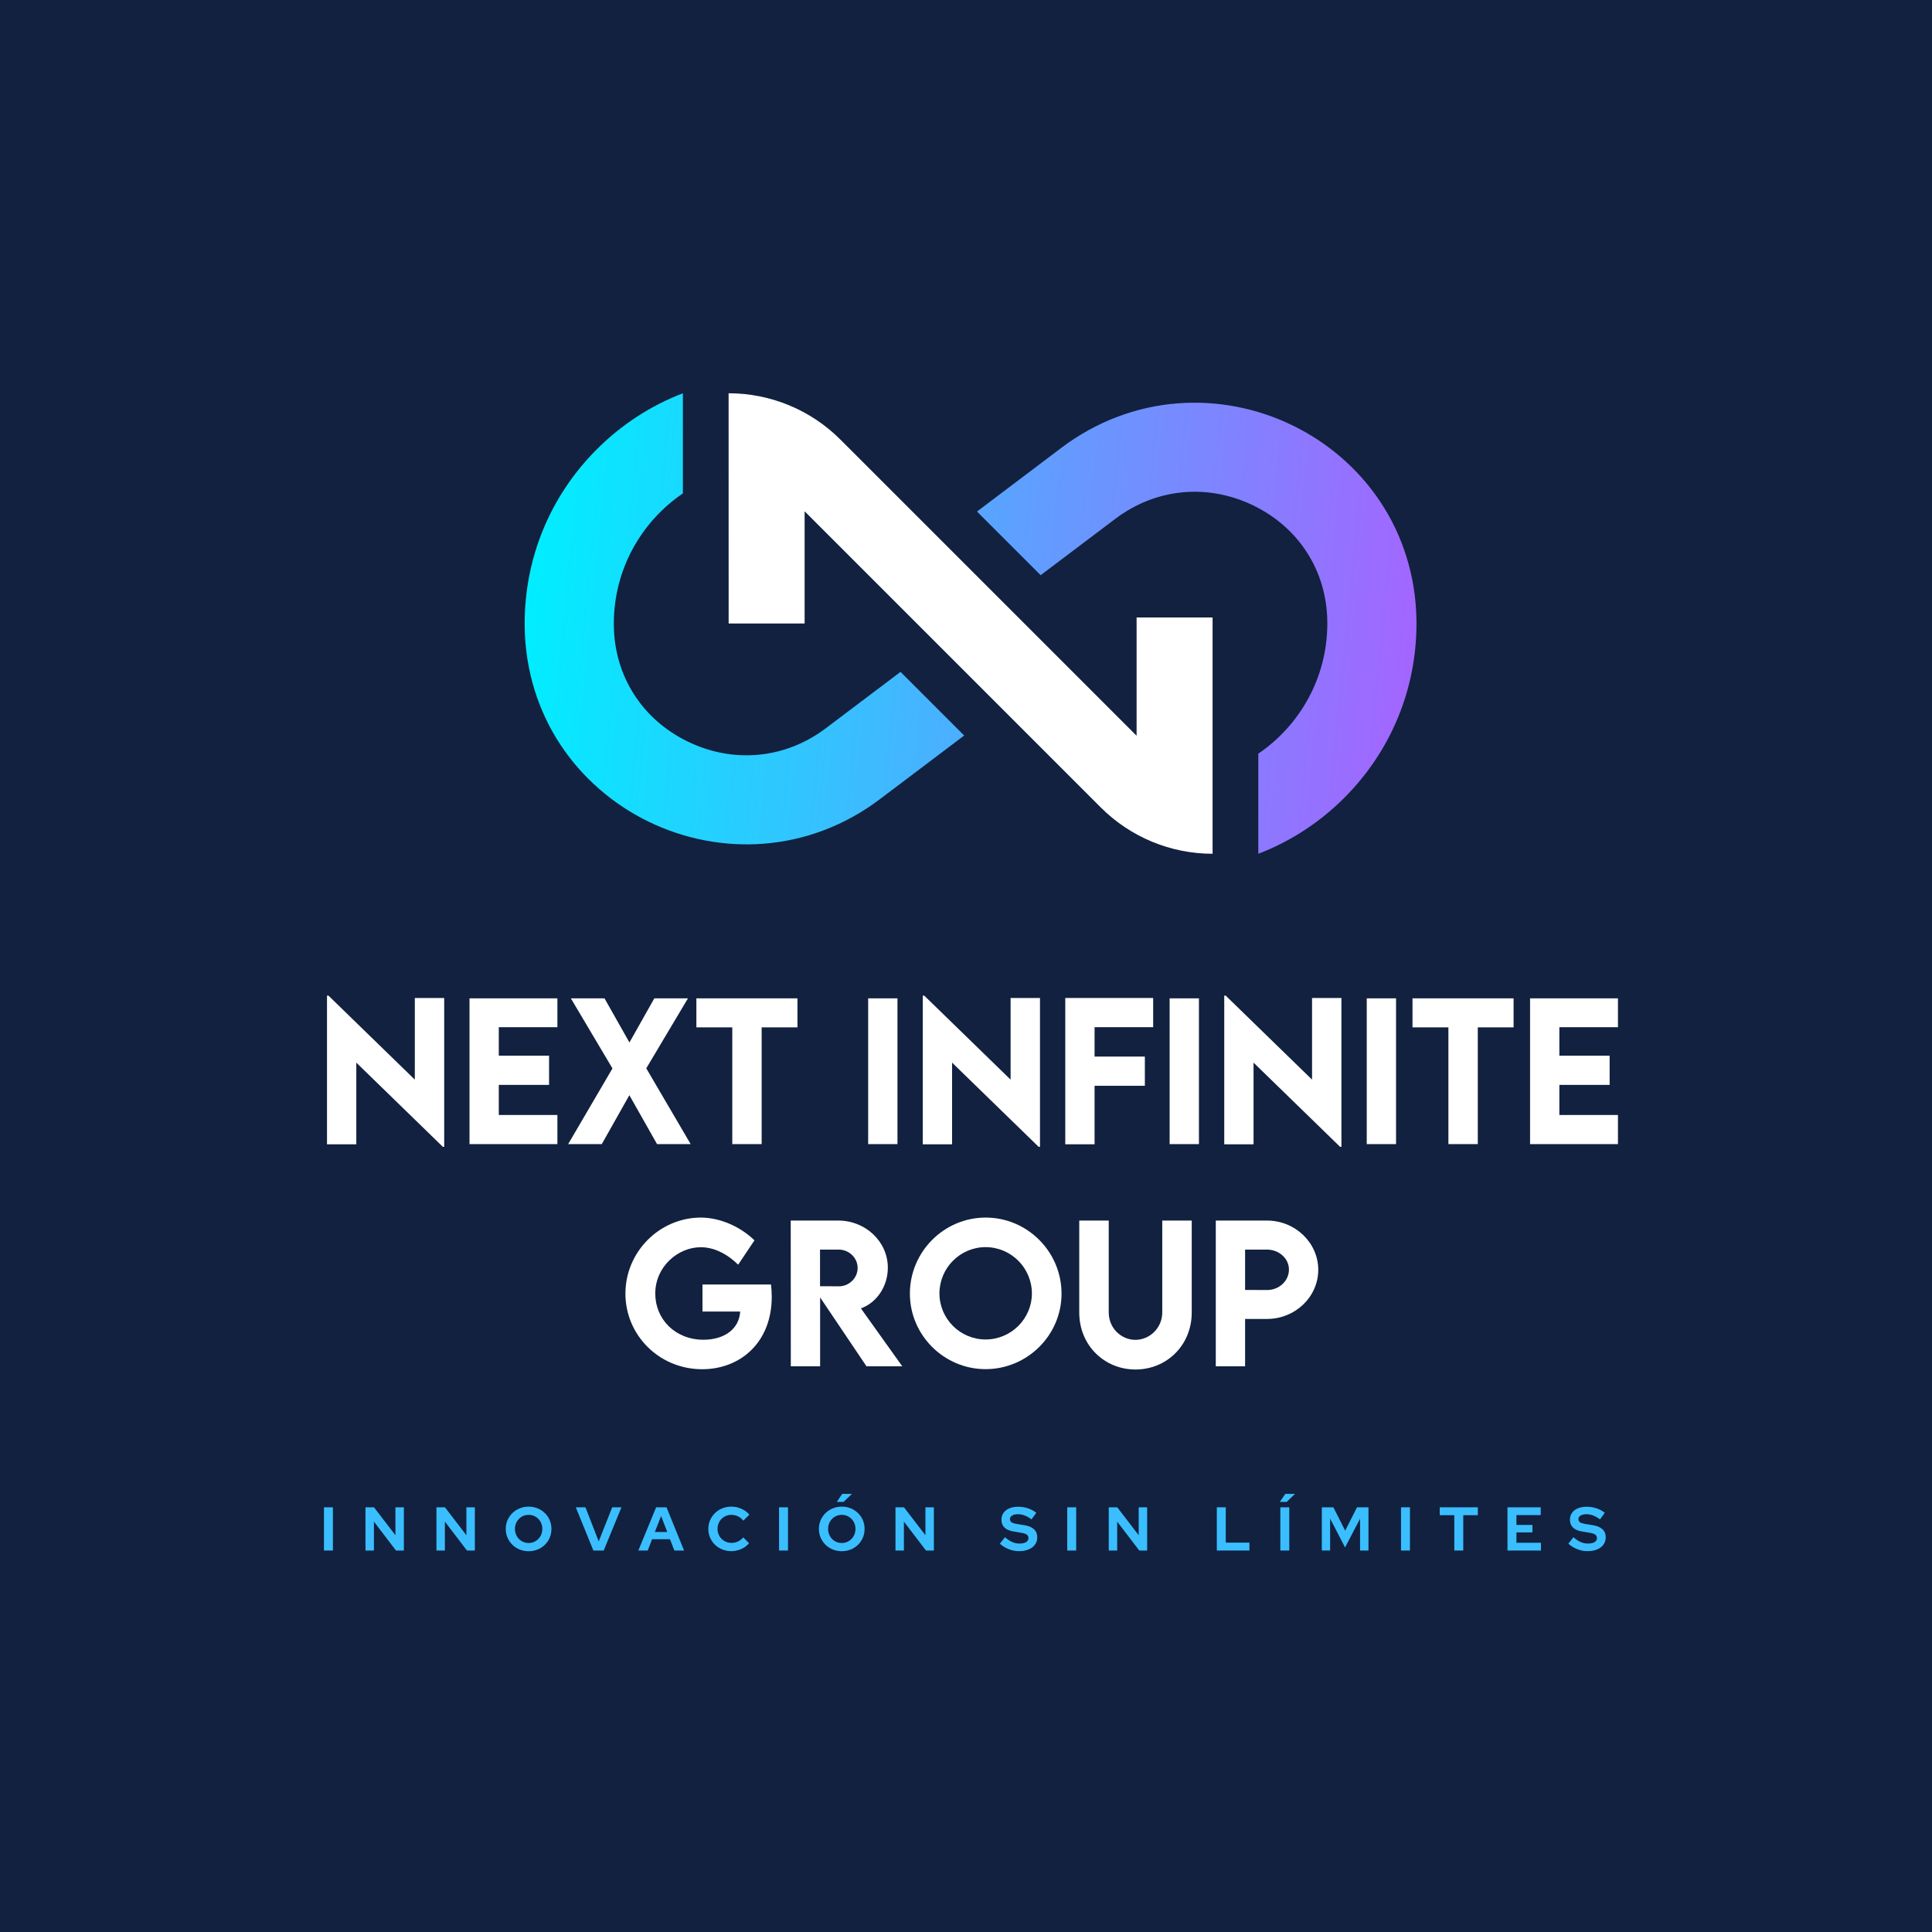 <?xml version="1.0" encoding="utf-8"?>
<!-- Generator: Adobe Illustrator 25.4.1, SVG Export Plug-In . SVG Version: 6.00 Build 0)  -->
<svg version="1.1" id="Capa_1" xmlns="http://www.w3.org/2000/svg" xmlns:xlink="http://www.w3.org/1999/xlink" x="0px" y="0px"
	 viewBox="0 0 1200 1200" style="enable-background:new 0 0 1200 1200;" xml:space="preserve">
<style type="text/css">
	.st0{fill:#11213F;}
	.st1{fill:#3ABEFF;}
	.st2{fill:#FFFFFF;}
	.st3{fill:url(#SVGID_1_);}
	.st4{fill:url(#SVGID_00000020394489405856547230000012465924728355705993_);}
</style>
<rect x="-20.53" y="-20.6" class="st0" width="1241.81" height="1241.81"/>
<g>
	<g>
		<path class="st1" d="M201.22,963.06v-26.85h5.56v26.85H201.22z"/>
		<path class="st1" d="M227,963.06v-26.85h5.29l13.31,17.34v-17.34h5.26v26.85h-4.91l-13.7-17.95v17.95H227z"/>
		<path class="st1" d="M271.08,963.06v-26.85h5.29l13.31,17.34v-17.34h5.26v26.85h-4.91l-13.7-17.95v17.95H271.08z"/>
		<path class="st1" d="M328.36,963.49c-1.99,0-3.86-0.35-5.58-1.05c-1.73-0.7-3.24-1.69-4.53-2.95c-1.29-1.27-2.3-2.74-3.03-4.41
			c-0.73-1.67-1.09-3.48-1.09-5.43c0-1.94,0.36-3.75,1.09-5.43c0.73-1.67,1.74-3.15,3.03-4.41c1.29-1.27,2.8-2.25,4.53-2.95
			c1.73-0.7,3.59-1.06,5.58-1.06c1.97,0,3.82,0.35,5.54,1.06c1.73,0.7,3.24,1.69,4.53,2.95s2.3,2.74,3.01,4.41
			c0.72,1.68,1.07,3.49,1.07,5.43c0,1.94-0.36,3.75-1.07,5.43c-0.72,1.68-1.72,3.15-3.01,4.41s-2.8,2.25-4.53,2.95
			S330.33,963.49,328.36,963.49z M328.36,958.38c1.2,0,2.31-0.22,3.34-0.67c1.02-0.45,1.92-1.07,2.69-1.86
			c0.77-0.79,1.37-1.72,1.8-2.78c0.43-1.06,0.65-2.21,0.65-3.43c0-1.28-0.22-2.44-0.65-3.47c-0.43-1.04-1.04-1.95-1.8-2.74
			c-0.77-0.79-1.66-1.41-2.69-1.86c-1.02-0.45-2.12-0.67-3.3-0.67c-1.23,0-2.36,0.22-3.4,0.67c-1.04,0.45-1.94,1.07-2.7,1.86
			c-0.77,0.79-1.37,1.71-1.8,2.74c-0.43,1.04-0.65,2.17-0.65,3.4c0,1.28,0.22,2.45,0.65,3.51c0.43,1.06,1.04,1.99,1.8,2.78
			c0.77,0.79,1.67,1.41,2.7,1.86C326.04,958.16,327.15,958.38,328.36,958.38z"/>
		<path class="st1" d="M368.56,963.06l-10.93-26.85h6.02l8.21,21.18l8.4-21.18h5.75l-11.05,26.85H368.56z"/>
		<path class="st1" d="M396.49,963.06l11.05-26.85h6.45l10.9,26.85h-6.02l-2.72-7.02h-11.12l-2.72,7.02H396.49z M406.73,951.55h7.71
			l-3.8-9.9L406.73,951.55z"/>
		<path class="st1" d="M454.23,963.45c-2,0-3.86-0.35-5.6-1.06s-3.25-1.68-4.55-2.93c-1.29-1.25-2.3-2.72-3.03-4.39
			c-0.73-1.67-1.09-3.48-1.09-5.43c0-1.94,0.36-3.75,1.09-5.43c0.73-1.67,1.75-3.15,3.05-4.41c1.3-1.27,2.82-2.25,4.55-2.95
			c1.73-0.7,3.59-1.06,5.58-1.06c1.48,0,2.92,0.21,4.3,0.61c1.38,0.41,2.67,0.98,3.86,1.73c1.19,0.74,2.21,1.64,3.05,2.69
			l-3.76,3.68c-0.95-1.2-2.06-2.1-3.34-2.7c-1.28-0.6-2.65-0.9-4.1-0.9c-1.2,0-2.33,0.22-3.38,0.67c-1.05,0.45-1.96,1.06-2.72,1.84
			c-0.77,0.78-1.37,1.69-1.8,2.74c-0.43,1.05-0.65,2.21-0.65,3.49c0,1.23,0.22,2.37,0.67,3.43c0.45,1.06,1.06,1.98,1.84,2.76
			c0.78,0.78,1.7,1.39,2.76,1.82c1.06,0.44,2.23,0.65,3.51,0.65c1.41,0,2.72-0.29,3.95-0.88c1.23-0.59,2.3-1.43,3.22-2.53l3.61,3.61
			c-0.84,1.02-1.85,1.91-3.01,2.65s-2.44,1.31-3.82,1.71C457.03,963.25,455.63,963.45,454.23,963.45z"/>
		<path class="st1" d="M483.88,963.06v-26.85h5.56v26.85H483.88z"/>
		<path class="st1" d="M522.86,963.49c-1.99,0-3.86-0.35-5.58-1.05c-1.73-0.7-3.24-1.69-4.53-2.95c-1.29-1.27-2.3-2.74-3.03-4.41
			c-0.73-1.67-1.09-3.48-1.09-5.43c0-1.94,0.36-3.75,1.09-5.43c0.73-1.67,1.74-3.15,3.03-4.41c1.29-1.27,2.8-2.25,4.53-2.95
			c1.73-0.7,3.59-1.06,5.58-1.06c1.97,0,3.82,0.35,5.54,1.06c1.73,0.7,3.24,1.69,4.53,2.95s2.3,2.74,3.01,4.41
			c0.72,1.68,1.07,3.49,1.07,5.43c0,1.94-0.36,3.75-1.07,5.43c-0.72,1.68-1.72,3.15-3.01,4.41s-2.8,2.25-4.53,2.95
			S524.83,963.49,522.86,963.49z M522.86,958.38c1.2,0,2.31-0.22,3.34-0.67c1.02-0.45,1.92-1.07,2.69-1.86
			c0.77-0.79,1.37-1.72,1.8-2.78c0.43-1.06,0.65-2.21,0.65-3.43c0-1.28-0.22-2.44-0.65-3.47c-0.43-1.04-1.04-1.95-1.8-2.74
			c-0.77-0.79-1.66-1.41-2.69-1.86c-1.02-0.45-2.12-0.67-3.3-0.67c-1.23,0-2.36,0.22-3.4,0.67c-1.04,0.45-1.94,1.07-2.7,1.86
			c-0.77,0.79-1.37,1.71-1.8,2.74c-0.43,1.04-0.65,2.17-0.65,3.4c0,1.28,0.22,2.45,0.65,3.51c0.43,1.06,1.04,1.99,1.8,2.78
			c0.77,0.79,1.67,1.41,2.7,1.86C520.54,958.16,521.65,958.38,522.86,958.38z M519.71,932.87l3.41-4.99h6.02l-5.18,4.99H519.71z"/>
		<path class="st1" d="M556.19,963.06v-26.85h5.29l13.31,17.34v-17.34h5.26v26.85h-4.91l-13.7-17.95v17.95H556.19z"/>
		<path class="st1" d="M632.88,963.45c-2.15,0-4.26-0.41-6.33-1.23c-2.07-0.82-3.91-1.96-5.52-3.41l3.18-4.03
			c1.56,1.38,3.06,2.38,4.51,3.01c1.44,0.63,2.97,0.94,4.58,0.94c1.12,0,2.1-0.13,2.92-0.4s1.45-0.66,1.9-1.17
			c0.45-0.51,0.67-1.11,0.67-1.8c0-0.92-0.33-1.64-1-2.15c-0.67-0.51-1.8-0.9-3.42-1.15l-5.33-0.92c-2.28-0.41-4.02-1.22-5.22-2.44
			c-1.2-1.21-1.8-2.79-1.8-4.74c0-1.66,0.43-3.1,1.3-4.32c0.87-1.21,2.09-2.15,3.66-2.8c1.57-0.65,3.45-0.98,5.62-0.98
			c1.94,0,3.91,0.33,5.89,0.98c1.98,0.65,3.71,1.58,5.2,2.78l-2.99,4.1c-2.81-2.15-5.64-3.22-8.48-3.22c-1,0-1.87,0.13-2.61,0.38
			c-0.74,0.26-1.31,0.61-1.71,1.06c-0.4,0.45-0.59,0.97-0.59,1.55c0,0.87,0.3,1.52,0.9,1.96c0.6,0.44,1.58,0.78,2.94,1.04l5.06,0.81
			c2.69,0.44,4.7,1.29,6.04,2.55c1.34,1.27,2.01,2.93,2.01,5.01c0,1.74-0.47,3.25-1.4,4.53c-0.93,1.28-2.25,2.28-3.95,2.99
			C637.22,963.09,635.21,963.45,632.88,963.45z"/>
		<path class="st1" d="M662.88,963.06v-26.85h5.56v26.85H662.88z"/>
		<path class="st1" d="M688.66,963.06v-26.85h5.29l13.31,17.34v-17.34h5.26v26.85h-4.91l-13.7-17.95v17.95H688.66z"/>
		<path class="st1" d="M755.79,963.06v-26.85h5.56v21.94h14.69v4.91H755.79z"/>
		<path class="st1" d="M794.92,932.87l3.41-4.99h6.02l-5.18,4.99H794.92z M795.23,963.06v-26.85h5.56v26.85H795.23z"/>
		<path class="st1" d="M821.01,963.06v-26.85h7.17l7.33,14.5l7.37-14.5h7.1v26.85h-5.22v-19.76l-9.32,17.84l-9.28-17.92v19.83
			H821.01z"/>
		<path class="st1" d="M870.19,963.06v-26.85h5.56v26.85H870.19z"/>
		<path class="st1" d="M903.29,963.06v-21.94h-9.05v-4.91h23.67v4.91h-9.05v21.94H903.29z"/>
		<path class="st1" d="M936.33,963.06v-26.85h20.64v4.83h-15.08v6.14h9.94v4.64h-9.94v6.41h15.23v4.83H936.33z"/>
		<path class="st1" d="M985.97,963.45c-2.15,0-4.26-0.41-6.33-1.23c-2.07-0.82-3.91-1.96-5.52-3.41l3.18-4.03
			c1.56,1.38,3.06,2.38,4.51,3.01c1.44,0.63,2.97,0.94,4.58,0.94c1.12,0,2.1-0.13,2.92-0.4s1.45-0.66,1.9-1.17
			c0.45-0.51,0.67-1.11,0.67-1.8c0-0.92-0.33-1.64-1-2.15c-0.67-0.51-1.8-0.9-3.42-1.15l-5.33-0.92c-2.28-0.41-4.02-1.22-5.22-2.44
			c-1.2-1.21-1.8-2.79-1.8-4.74c0-1.66,0.43-3.1,1.3-4.32c0.87-1.21,2.09-2.15,3.66-2.8c1.57-0.65,3.45-0.98,5.62-0.98
			c1.94,0,3.91,0.33,5.89,0.98c1.98,0.65,3.71,1.58,5.2,2.78l-2.99,4.1c-2.81-2.15-5.64-3.22-8.48-3.22c-1,0-1.87,0.13-2.61,0.38
			c-0.74,0.26-1.31,0.61-1.71,1.06c-0.4,0.45-0.59,0.97-0.59,1.55c0,0.87,0.3,1.52,0.9,1.96c0.6,0.44,1.58,0.78,2.94,1.04l5.06,0.81
			c2.69,0.44,4.7,1.29,6.04,2.55c1.34,1.27,2.01,2.93,2.01,5.01c0,1.74-0.47,3.25-1.4,4.53c-0.93,1.28-2.25,2.28-3.95,2.99
			C990.31,963.09,988.29,963.45,985.97,963.45z"/>
	</g>
	<g>
		<g>
			<path class="st2" d="M275.9,619.86v92.45h-0.84l-53.75-52.29v50.72h-18.2V618.4h0.9l53.64,52.18v-50.72H275.9z"/>
			<path class="st2" d="M309.81,638.01v17.69h31.23v18.14h-31.23v18.7h36.4v18.09h-54.59v-90.54h54.59v17.92H309.81z"/>
			<path class="st2" d="M380.41,663.62l-25.84-43.53h20.89l15.5,27.41l15.45-27.41h20.89l-25.89,43.47l27.58,47.07H408.1
				l-17.19-30.39l-17.13,30.39h-20.89L380.41,663.62z"/>
			<path class="st2" d="M495.32,638.12h-22.24v72.51h-18.25v-72.51h-22.3v-18.03h62.79V638.12z"/>
			<path class="st2" d="M539.23,620.09h18.2v90.54h-18.2V620.09z"/>
			<path class="st2" d="M645.95,619.86v92.45h-0.84l-53.75-52.29v50.72h-18.2V618.4h0.9l53.64,52.18v-50.72H645.95z"/>
			<path class="st2" d="M679.86,638.01v18.25h31.23v18.14h-31.23v36.34h-18.2v-90.88h54.59v18.14H679.86z"/>
			<path class="st2" d="M726.48,620.09h18.2v90.54h-18.2V620.09z"/>
			<path class="st2" d="M833.19,619.86v92.45h-0.84l-53.75-52.29v50.72h-18.2V618.4h0.9l53.64,52.18v-50.72H833.19z"/>
			<path class="st2" d="M848.91,620.09h18.2v90.54h-18.2V620.09z"/>
			<path class="st2" d="M940.12,638.12h-22.24v72.51h-18.25v-72.51h-22.3v-18.03h62.79V638.12z"/>
			<path class="st2" d="M968.54,638.01v17.69h31.23v18.14h-31.23v18.7h36.4v18.09h-54.59v-90.54h54.59v17.92H968.54z"/>
			<path class="st2" d="M479.34,805.46c0,28.42-19.6,44.99-43.19,44.99c-26.68,0-47.69-21.12-47.69-46.96
				c0-25.89,21.12-47.24,47.01-47.24c11.74,0.11,24.26,5.5,33.14,14.15l-10.11,15.11c-7.08-6.91-15.17-10.84-23.25-10.84
				c-14.04,0-28.25,11.91-28.25,28.81c0,15.73,12.25,28.65,29.94,28.65c12.92,0,22.19-6.63,22.8-17.52h-23.42v-16.79h42.58
				C479.18,800.46,479.34,802.99,479.34,805.46z"/>
			<path class="st2" d="M538.2,848.65l-28.81-42.8v42.8h-18.2l-0.06-90.54h29.54c16.91,0,30.78,13.03,30.78,29.32
				c0,11.63-7.02,21.79-16.74,25.22l25.72,36H538.2z M509.33,798.89l11.68,0.06c6.18,0.06,11.68-4.94,11.68-11.4
				s-5.56-11.4-11.68-11.4h-11.68V798.89z"/>
			<path class="st2" d="M565.15,803.5c0-26.01,21.17-47.24,47.07-47.24s47.12,21.23,47.12,47.24c0,25.78-21.23,46.9-47.18,46.9
				C586.33,850.4,565.15,829.28,565.15,803.5z M640.92,803.38c0-15.84-12.92-28.76-28.76-28.76c-15.78,0-28.65,12.92-28.65,28.76
				c0,15.73,12.86,28.59,28.65,28.59C628,831.97,640.92,819.11,640.92,803.38z"/>
			<path class="st2" d="M670.34,815.18v-57.07h18.31v57.01c0,9.89,7.81,17.08,16.57,17.08c8.76,0,16.68-7.25,16.68-17.08v-57.01
				h18.31v57.07c0,20.5-15.67,35.44-34.94,35.44S670.34,835.68,670.34,815.18z"/>
			<path class="st2" d="M755.15,758.11h31.79c17.52,0,31.85,13.76,31.85,30.61c0,16.79-14.32,30.5-31.85,30.5h-13.59v29.43h-18.2
				V758.11z M800.59,788.56c0-6.85-6.12-12.41-13.65-12.41h-13.59v25.05l13.59,0.06C794.46,801.31,800.59,795.58,800.59,788.56z"/>
		</g>
		<g>
			<g>
				<path class="st2" d="M753.17,383.53h-47.21v73.46L521.98,273.02c-18.41-18.41-43.39-28.76-69.43-28.76h0l0.02,143.02h47.19
					v-69.71l183.95,183.95c18.42,18.42,43.4,28.77,69.45,28.77h0V383.53z"/>
			</g>
			<g>
				<linearGradient id="SVGID_1_" gradientUnits="userSpaceOnUse" x1="326.517" y1="372.982" x2="914.465" y2="431.651">
					<stop  offset="0" style="stop-color:#00EEFF"/>
					<stop  offset="1" style="stop-color:#A266FF"/>
				</linearGradient>
				<path class="st3" d="M513,452.28c-25.27,19.08-57.41,22.16-85.98,8.24c-28.13-13.71-45.23-40.45-45.75-71.53
					c-0.01-0.57-0.01-1.14-0.01-1.7c0-33.57,17.02-63.24,42.89-80.84v-62.18c-19.81,7.58-37.98,19.32-53.43,34.77
					c-28.91,28.91-44.84,67.36-44.84,108.25c0,0.87,0.01,1.75,0.02,2.63c0.45,26.45,8.26,51.78,22.61,73.25
					c13.41,20.07,32.17,36.37,54.25,47.14c22.26,10.85,46.92,15.61,71.3,13.76c26.03-1.97,51.03-11.51,72.32-27.59l52.49-39.63
					l-39.54-39.54L513,452.28z"/>
				
					<linearGradient id="SVGID_00000132783681089325452910000008475691561096637871_" gradientUnits="userSpaceOnUse" x1="288.022" y1="342.596" x2="875.969" y2="401.266">
					<stop  offset="0" style="stop-color:#00EEFF"/>
					<stop  offset="1" style="stop-color:#A266FF"/>
				</linearGradient>
				<path style="fill:url(#SVGID_00000132783681089325452910000008475691561096637871_);" d="M879.78,384.66
					c-0.45-26.45-8.26-51.78-22.61-73.25c-13.41-20.07-32.17-36.37-54.25-47.14c-22.26-10.85-46.92-15.61-71.3-13.76
					c-26.03,1.97-51.03,11.51-72.32,27.59l-52.47,39.62l39.54,39.54l46.31-34.96c25.27-19.08,57.41-22.16,85.98-8.24
					c28.13,13.71,45.23,40.45,45.75,71.53c0.01,0.57,0.01,1.13,0.01,1.7c0,33.56-17.01,63.22-42.86,80.82v62.19
					c19.8-7.58,37.96-19.32,53.4-34.76c28.91-28.91,44.84-67.36,44.84-108.25C879.81,386.41,879.8,385.54,879.78,384.66z"/>
			</g>
		</g>
	</g>
</g>
</svg>

